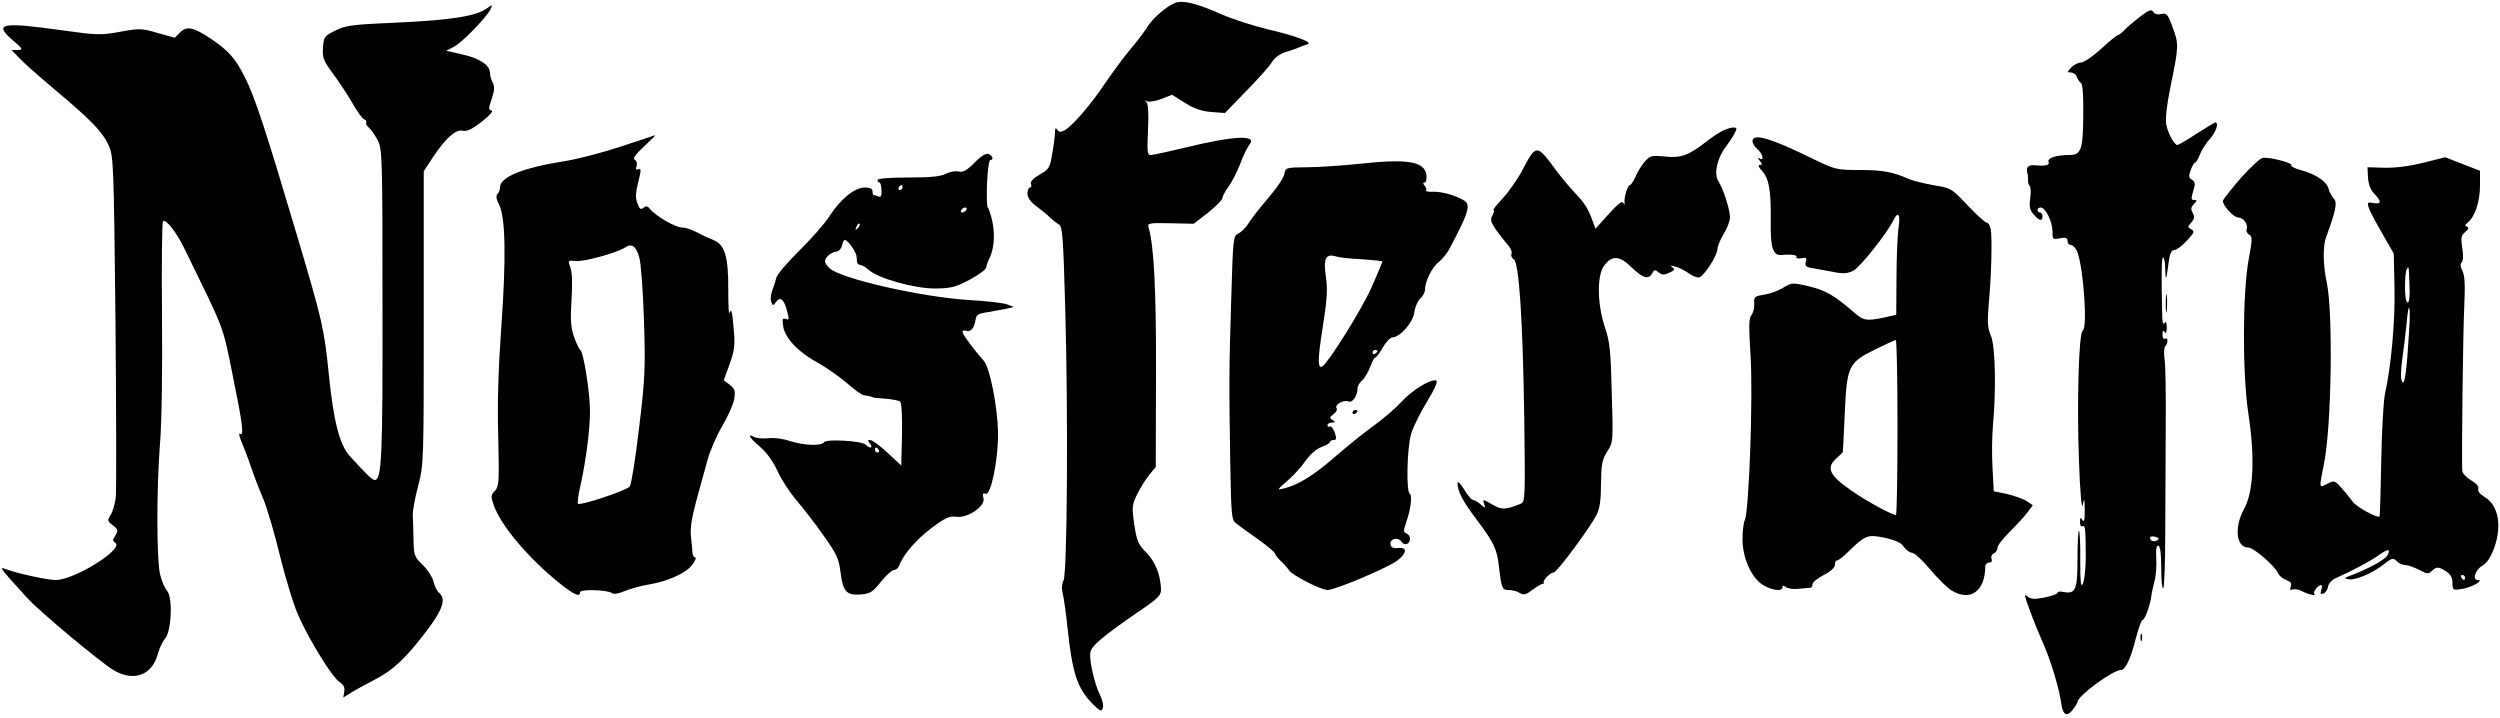 <?xml version="1.0" standalone="no"?>
<!DOCTYPE svg PUBLIC "-//W3C//DTD SVG 20010904//EN"
 "http://www.w3.org/TR/2001/REC-SVG-20010904/DTD/svg10.dtd">
<svg version="1.0" xmlns="http://www.w3.org/2000/svg" viewBox="0 0 1000 287"
 preserveAspectRatio="xMidYMid meet">

<g transform="translate(0,287) scale(0.1,-0.1)"
fill="currentColor" stroke="none">
<path d="M4702 2859 c-36 -14 -91 -61 -114 -99 -12 -19 -43 -60 -69 -90 -25
-30 -70 -91 -100 -135 -56 -84 -130 -170 -162 -187 -15 -7 -22 -7 -28 3 -6 10
-9 7 -9 -10 0 -13 -5 -52 -11 -85 -9 -57 -13 -63 -50 -84 -26 -15 -39 -29 -35
-38 3 -8 1 -14 -4 -14 -6 0 -10 -11 -10 -24 0 -17 12 -34 38 -53 20 -15 45
-35 54 -45 10 -9 25 -21 34 -26 14 -8 17 -52 25 -338 12 -430 8 -1058 -7
-1086 -7 -14 -8 -33 -3 -52 4 -17 13 -78 19 -136 19 -182 39 -242 98 -303 32
-32 37 -35 43 -20 4 10 -1 34 -11 53 -22 44 -43 137 -39 169 4 27 46 63 194
165 81 55 90 65 89 91 -3 59 -23 108 -59 145 -33 33 -38 47 -48 112 -10 69 -9
78 12 122 13 26 35 61 49 78 l25 30 1 371 c1 339 -8 513 -30 589 -5 15 4 17
88 15 l93 -2 58 45 c31 25 57 51 57 58 0 7 11 28 24 45 13 18 34 59 47 92 12
33 29 67 37 77 33 40 -64 35 -260 -13 -66 -16 -126 -29 -135 -29 -14 0 -15 14
-11 100 3 64 1 103 -6 111 -8 9 -8 10 2 4 8 -4 33 0 57 9 l43 17 51 -32 c36
-23 68 -34 106 -37 l55 -4 85 88 c47 48 94 100 103 116 9 16 31 32 52 39 19 6
44 14 55 19 11 5 27 11 35 13 24 7 -44 33 -160 60 -58 14 -141 41 -185 60 -95
43 -153 57 -183 46z"/>
<path d="M1945 2835 c-43 -30 -142 -45 -348 -55 -187 -8 -214 -11 -255 -32
-45 -22 -47 -25 -50 -69 -3 -41 2 -52 41 -105 24 -32 58 -85 77 -117 18 -32
39 -61 46 -64 8 -3 12 -9 9 -13 -3 -4 2 -14 11 -21 8 -7 24 -30 35 -50 18 -36
19 -68 19 -658 1 -609 -3 -701 -31 -701 -10 0 -32 21 -99 95 -42 45 -66 141
-85 330 -18 180 -26 213 -126 550 -129 434 -169 555 -209 635 -40 79 -65 107
-141 158 -65 43 -92 49 -119 22 l-21 -21 -68 19 c-64 19 -74 19 -150 5 -76
-14 -92 -14 -234 6 -242 34 -274 27 -196 -40 41 -35 42 -38 20 -39 l-25 0 30
-31 c16 -18 79 -73 139 -124 147 -123 194 -171 219 -225 20 -44 21 -64 28
-705 3 -363 4 -680 1 -705 -3 -25 -12 -56 -20 -69 -14 -22 -14 -25 8 -42 21
-16 23 -20 11 -40 -12 -18 -12 -23 -1 -30 38 -23 -163 -149 -238 -149 -37 0
-161 28 -207 46 -20 8 -7 -9 94 -119 48 -53 295 -259 345 -288 80 -47 153 -20
176 64 6 23 19 51 29 62 26 29 32 166 8 192 -9 10 -22 40 -28 67 -14 62 -14
343 0 522 7 78 10 302 8 511 -2 204 0 374 4 378 11 11 54 -44 86 -110 163
-334 151 -300 193 -507 41 -202 46 -244 28 -233 -5 4 -2 -10 7 -32 9 -21 26
-65 37 -98 11 -33 33 -91 49 -128 16 -37 47 -143 69 -235 23 -92 56 -200 75
-240 47 -102 133 -241 162 -260 17 -11 22 -22 19 -39 l-4 -23 31 19 c17 11 60
34 96 53 74 38 124 86 210 199 62 83 75 124 46 148 -8 7 -18 27 -22 44 -4 18
-23 48 -43 67 -34 33 -36 39 -37 105 -1 39 -2 83 -3 98 0 15 9 67 22 115 22
85 22 100 22 672 l0 585 36 55 c51 77 92 114 120 107 16 -4 37 6 76 36 32 26
48 43 39 45 -13 3 -12 9 1 47 11 32 12 49 4 64 -6 11 -11 28 -11 39 0 31 -41
59 -110 74 l-65 15 31 16 c31 16 126 113 145 148 11 22 10 22 -16 4z"/>
<path d="M8556 2800 c-22 -17 -48 -39 -58 -50 -10 -11 -22 -20 -26 -20 -4 0
-35 -25 -67 -55 -33 -30 -69 -55 -81 -55 -11 0 -29 -9 -39 -20 -17 -18 -17
-20 -1 -20 9 0 20 -8 23 -17 4 -10 11 -21 17 -25 7 -5 10 -53 9 -132 -1 -136
-9 -156 -56 -156 -50 0 -88 -12 -83 -26 6 -15 -9 -19 -56 -15 -26 2 -35 -8
-28 -34 2 -5 2 -18 2 -27 0 -10 3 -20 7 -22 4 -3 5 -24 2 -48 -5 -34 -2 -48
13 -65 23 -27 36 -29 36 -8 0 8 -4 15 -10 15 -5 0 -10 5 -10 10 0 6 6 10 13
10 19 0 47 -57 47 -96 0 -32 1 -33 30 -27 23 4 30 2 30 -11 0 -9 6 -16 14 -16
7 0 19 -12 25 -27 25 -64 42 -307 22 -315 -16 -5 -24 -299 -15 -523 4 -124 11
-196 15 -175 6 31 7 29 8 -20 0 -39 -2 -51 -9 -40 -8 12 -10 10 -10 -8 0 -13
4 -20 10 -17 11 7 13 -12 13 -131 -1 -45 -6 -90 -12 -100 -8 -15 -10 8 -10 94
1 63 -2 116 -5 119 -3 4 -6 -46 -6 -109 0 -126 -7 -145 -55 -136 -14 3 -25 2
-25 -3 0 -7 -45 -20 -85 -24 -11 -2 -26 2 -32 7 -7 6 -13 8 -13 6 0 -12 41
-120 69 -183 31 -67 69 -191 76 -249 6 -46 23 -55 45 -26 11 14 20 28 20 32 1
25 141 128 174 128 18 0 40 48 61 133 10 37 21 67 25 67 9 0 30 57 35 93 1 12
7 40 13 62 6 22 9 64 7 93 -2 37 1 52 9 49 7 -2 11 -34 11 -89 0 -48 3 -84 8
-81 4 2 8 104 8 226 0 122 2 319 2 437 1 118 -1 233 -5 255 -3 22 -2 44 3 50
12 12 12 38 -1 30 -6 -3 -10 4 -10 17 0 16 3 19 8 10 6 -8 9 -2 9 18 0 20 -3
26 -9 18 -5 -8 -8 0 -9 22 -4 168 -3 240 3 240 5 0 9 -21 9 -47 1 -51 4 -46
14 30 4 33 11 47 22 47 9 0 31 16 50 37 30 32 33 37 18 46 -15 8 -15 10 0 27
13 14 14 23 6 38 -9 16 -7 24 5 36 13 14 13 16 1 16 -13 0 -13 6 -4 36 9 30 8
37 -5 45 -14 8 -14 14 -5 39 6 17 14 30 18 30 4 0 12 15 19 33 7 17 25 46 40
62 24 27 37 65 21 65 -3 0 -37 -21 -75 -45 -38 -25 -73 -45 -76 -45 -13 0 -38
46 -45 82 -4 23 2 80 19 161 31 152 32 161 5 232 -18 49 -23 54 -44 49 -12 -3
-26 -1 -29 5 -10 16 -17 14 -60 -19z m73 -2091 c-14 -8 -29 -3 -29 11 0 4 9 6
21 3 15 -4 17 -8 8 -14z"/>
<path d="M6887 2345 c-16 -8 -45 -28 -65 -44 -68 -53 -100 -64 -163 -57 -54 5
-59 4 -82 -23 -13 -16 -29 -42 -36 -60 -8 -17 -17 -31 -21 -31 -9 0 -24 -48
-22 -70 1 -12 0 -12 -5 -1 -4 9 -22 -5 -58 -45 l-53 -59 -11 30 c-19 51 -31
71 -70 112 -21 22 -58 66 -82 99 -71 96 -75 96 -125 2 -20 -40 -58 -94 -82
-120 -25 -27 -42 -48 -38 -48 4 0 2 -9 -4 -21 -10 -17 -7 -27 14 -58 15 -21
36 -48 47 -60 11 -12 18 -28 15 -36 -3 -8 1 -18 9 -22 21 -12 36 -237 42 -634
4 -319 4 -337 -14 -344 -59 -24 -77 -25 -110 -5 -42 24 -44 25 -36 3 6 -17 5
-17 -14 -1 -11 10 -25 18 -31 18 -6 0 -22 19 -36 43 -14 23 -26 34 -26 25 0
-32 21 -73 74 -143 70 -93 84 -121 91 -186 11 -93 13 -99 40 -99 14 0 34 -5
44 -12 16 -10 25 -7 54 15 19 14 37 24 41 22 3 -3 4 -2 1 2 -7 9 25 43 40 43
12 0 141 173 171 230 13 26 18 58 18 125 1 77 4 96 25 129 24 38 24 40 18 235
-4 167 -8 206 -27 261 -31 91 -33 207 -4 247 32 43 63 41 111 -7 45 -43 67
-50 82 -23 8 15 11 15 25 4 13 -11 22 -12 43 -2 22 10 24 14 12 22 -10 8 -7 8
11 3 14 -3 37 -15 52 -25 14 -11 33 -19 42 -19 19 0 75 86 76 115 0 11 12 38
25 60 14 22 25 52 25 66 0 30 -27 115 -47 145 -18 28 -5 90 29 135 14 19 31
44 37 57 10 19 9 22 -6 22 -10 0 -31 -7 -46 -15z"/>
<path d="M2484 2284 c-73 -24 -175 -51 -228 -59 -168 -27 -256 -63 -256 -105
0 -9 -5 -21 -10 -26 -7 -7 -5 -21 7 -44 25 -52 28 -212 8 -491 -12 -169 -16
-304 -12 -438 4 -178 3 -196 -13 -214 -17 -17 -17 -23 -5 -58 29 -82 140 -213
261 -310 61 -49 84 -59 84 -38 0 13 109 10 127 -3 7 -6 26 -3 50 7 21 9 63 21
93 26 80 13 154 46 179 80 12 16 17 29 12 29 -5 0 -10 8 -11 18 0 9 -3 38 -6
63 -4 33 2 74 21 145 15 54 35 128 45 164 10 36 36 97 59 136 23 39 45 88 48
109 5 32 2 40 -18 56 l-24 18 24 66 c20 58 22 75 15 148 -5 60 -9 75 -15 57
-4 -14 -6 27 -6 90 1 134 -14 183 -60 200 -15 6 -44 19 -64 30 -20 11 -48 20
-61 20 -26 0 -104 45 -127 73 -10 13 -17 15 -27 6 -11 -9 -16 -5 -24 17 -9 22
-8 43 3 86 12 47 12 56 1 51 -10 -4 -12 0 -8 12 4 10 1 21 -6 25 -10 6 -1 20
36 54 27 25 47 45 44 45 -3 -1 -64 -21 -136 -45z m73 -443 c7 -25 15 -134 19
-255 6 -190 4 -233 -20 -430 -14 -121 -31 -225 -37 -232 -13 -16 -199 -78
-207 -69 -3 3 1 38 11 78 21 97 37 219 37 292 0 74 -26 236 -38 244 -5 3 -17
28 -26 54 -13 38 -15 69 -10 146 4 62 3 110 -4 129 -11 31 -11 31 21 28 31 -4
166 33 197 54 27 18 44 6 57 -39z"/>
<path d="M7010 2305 c0 -8 9 -23 20 -32 22 -19 28 -49 8 -37 -9 5 -9 2 1 -9
11 -14 11 -17 0 -17 -8 0 -5 -8 8 -22 29 -32 37 -76 36 -198 -2 -111 8 -143
44 -140 36 4 64 0 59 -9 -3 -4 5 -6 19 -4 20 4 23 2 18 -15 -4 -16 1 -21 29
-25 18 -3 56 -10 83 -15 38 -8 56 -6 78 5 27 13 138 154 160 201 19 40 30 25
21 -30 -4 -29 -8 -119 -8 -200 l-1 -147 -48 -11 c-72 -15 -84 -13 -124 23 -76
66 -112 86 -178 102 -66 15 -69 15 -104 -7 -20 -12 -54 -24 -76 -27 -37 -6
-40 -9 -38 -36 1 -16 -4 -36 -11 -45 -11 -12 -11 -43 -4 -160 11 -158 -6 -629
-23 -661 -5 -10 -9 -44 -9 -76 0 -75 36 -155 82 -183 36 -22 78 -27 78 -9 0 8
4 8 13 1 7 -6 31 -10 53 -7 21 2 42 4 47 4 4 1 7 7 7 14 0 8 20 24 45 37 29
15 45 30 45 42 0 10 3 17 8 16 4 -1 25 15 46 36 68 66 76 69 145 55 44 -10 66
-20 76 -36 9 -13 23 -23 33 -24 9 0 42 -30 72 -66 30 -36 69 -74 85 -84 75
-47 135 -5 136 94 0 9 7 17 16 17 9 0 13 6 9 15 -3 9 1 18 9 21 8 4 15 14 15
23 0 9 23 39 51 66 28 28 59 62 70 77 l20 27 -25 17 c-14 9 -49 21 -78 28
l-53 11 -5 95 c-3 52 -2 129 2 170 13 146 9 315 -8 356 -14 32 -15 55 -9 129
11 115 14 264 8 298 -3 15 -10 27 -17 27 -6 0 -40 31 -76 69 -64 68 -66 69
-135 80 -38 7 -83 18 -100 25 -62 28 -104 36 -196 36 -92 0 -97 1 -188 45
-169 83 -241 104 -241 70z m580 -1145 c0 -192 -3 -350 -6 -350 -16 0 -118 55
-179 98 -86 59 -101 90 -62 126 15 14 28 26 28 28 1 2 4 71 8 153 8 190 15
205 121 257 41 20 78 37 83 38 4 0 7 -157 7 -350z"/>
<path d="M3898 2219 c-31 -31 -46 -39 -63 -35 -13 3 -36 -1 -51 -9 -21 -11
-63 -15 -151 -15 -75 0 -123 -4 -123 -10 0 -5 3 -10 8 -10 4 0 7 -14 8 -31 1
-22 -2 -29 -13 -25 -8 4 -17 6 -19 6 -2 0 -4 7 -4 15 0 10 -10 15 -31 15 -40
0 -97 -46 -140 -113 -18 -29 -73 -91 -121 -139 -49 -48 -91 -97 -93 -110 -3
-13 -10 -35 -16 -50 -6 -15 -8 -36 -4 -45 6 -17 7 -17 19 -1 17 23 32 11 44
-35 9 -34 9 -38 -5 -33 -13 5 -15 0 -10 -31 8 -47 63 -104 140 -145 31 -17 82
-53 113 -79 30 -27 62 -50 70 -50 16 -2 33 -6 37 -9 1 -1 24 -3 51 -5 26 -2
52 -7 57 -12 6 -6 8 -65 7 -132 l-3 -123 -55 51 c-30 28 -61 51 -69 51 -11 0
-11 -3 -1 -15 14 -17 0 -21 -17 -4 -16 16 -159 24 -167 10 -10 -16 -80 -13
-137 5 -29 10 -66 14 -88 11 -21 -2 -45 0 -54 5 -31 17 -18 -5 24 -40 26 -22
52 -59 69 -96 15 -34 49 -85 74 -115 26 -30 75 -93 108 -140 54 -76 63 -94 70
-149 9 -78 24 -94 80 -90 38 3 48 9 81 50 21 27 45 48 53 48 8 0 17 8 21 18
16 44 68 104 129 150 55 41 73 49 98 45 46 -7 118 42 110 74 -5 17 -3 22 8 18
22 -9 52 140 50 248 -2 101 -33 258 -57 284 -41 46 -85 106 -85 115 0 6 6 8
14 5 18 -7 33 10 38 43 3 21 10 26 53 32 28 5 61 11 75 14 l25 6 -25 10 c-14
6 -83 14 -155 18 -191 12 -511 85 -557 127 -10 9 -18 22 -18 28 0 16 24 36 47
39 10 2 19 13 21 24 2 12 7 22 12 22 11 0 44 -47 46 -64 0 -6 2 -17 2 -23 1
-7 7 -13 14 -13 6 0 21 -9 32 -19 37 -34 182 -75 266 -75 66 1 82 5 140 36 36
19 65 41 65 49 1 8 6 23 12 34 19 37 24 96 12 151 -7 30 -15 54 -18 54 -3 0
-5 43 -3 95 2 52 8 95 13 95 15 0 10 17 -7 24 -10 4 -30 -8 -56 -35z m-288
-99 c0 -5 -5 -10 -11 -10 -5 0 -7 5 -4 10 3 6 8 10 11 10 2 0 4 -4 4 -10z
m255 -90 c-3 -5 -11 -10 -16 -10 -6 0 -7 5 -4 10 3 6 11 10 16 10 6 0 7 -4 4
-10z m-434 -73 c-10 -9 -11 -8 -5 6 3 10 9 15 12 12 3 -3 0 -11 -7 -18z m84
-887 c3 -5 1 -10 -4 -10 -6 0 -11 5 -11 10 0 6 2 10 4 10 3 0 8 -4 11 -10z"/>
<path d="M8965 2160 c-38 -44 -71 -85 -73 -93 -3 -17 42 -67 61 -67 20 0 40
-27 34 -45 -4 -8 1 -18 9 -23 14 -8 14 -18 -1 -98 -25 -132 -26 -461 -1 -622
26 -172 20 -309 -17 -376 -41 -75 -33 -156 16 -156 22 0 109 -76 120 -104 4
-9 18 -21 32 -26 18 -7 23 -14 18 -26 -5 -13 -2 -16 8 -12 8 3 26 0 40 -8 24
-13 58 -19 46 -8 -6 7 16 34 28 34 3 0 4 -9 0 -20 -5 -15 -3 -18 9 -14 8 3 16
15 18 27 2 12 14 26 28 33 74 33 146 72 173 92 39 28 51 28 37 1 -10 -18 -77
-55 -155 -84 -18 -7 -19 -8 -2 -12 25 -6 95 23 140 58 34 27 39 29 53 15 8 -9
24 -16 35 -16 10 0 35 -9 55 -19 32 -17 38 -18 51 -5 18 18 28 18 58 -2 17
-11 25 -25 25 -46 0 -29 1 -30 42 -23 38 7 86 35 59 35 -23 0 -10 41 18 57 20
12 34 34 48 72 32 90 16 172 -40 204 -18 11 -27 23 -24 31 4 9 -7 22 -29 35
-19 11 -34 28 -35 38 -3 57 3 557 8 656 4 88 2 124 -7 143 -9 16 -10 28 -3 35
6 6 7 28 2 57 -6 40 -5 50 12 64 13 11 15 18 7 21 -10 3 -8 8 4 18 28 22 48
84 48 147 l0 59 -70 27 -69 27 -88 -22 c-55 -14 -113 -21 -156 -20 l-67 2 2
-42 c2 -28 11 -50 26 -65 29 -30 28 -42 -4 -36 -24 4 -26 3 -19 -19 4 -13 29
-60 54 -103 l46 -80 3 -135 c3 -132 -13 -314 -38 -426 -6 -27 -13 -148 -15
-268 -2 -120 -5 -220 -7 -223 -8 -8 -93 39 -107 59 -8 11 -27 35 -43 53 -29
33 -31 33 -59 19 -34 -18 -33 -22 -13 80 30 148 37 603 11 725 -15 70 -16 145
-3 180 40 109 46 141 31 156 -8 9 -18 26 -21 40 -7 28 -52 58 -112 74 -23 6
-40 15 -37 20 5 8 -80 31 -113 29 -9 0 -48 -36 -87 -79z m673 -430 c2 -45 -1
-70 -7 -70 -7 0 -11 25 -11 63 0 52 5 77 14 77 1 0 3 -31 4 -70z m-2 -192
c-10 -164 -18 -213 -28 -194 -6 10 -5 44 1 89 6 40 13 102 17 140 9 106 18 78
10 -35z m224 -978 c0 -5 -2 -10 -4 -10 -3 0 -8 5 -11 10 -3 6 -1 10 4 10 6 0
11 -4 11 -10z"/>
<path d="M5440 2215 c-69 -7 -164 -14 -211 -14 -86 -1 -87 -1 -92 -28 -3 -16
-32 -58 -64 -95 -32 -37 -67 -82 -78 -100 -11 -18 -30 -37 -42 -42 -20 -10
-21 -18 -28 -260 -9 -281 -9 -335 -4 -658 4 -213 5 -228 24 -242 11 -9 50 -37
87 -63 37 -26 67 -52 68 -57 0 -5 11 -18 23 -30 13 -12 28 -29 33 -37 13 -20
127 -79 154 -79 30 0 237 87 278 117 40 30 43 55 5 51 -19 -2 -28 2 -31 13 -4
24 28 33 43 13 13 -19 35 -11 35 12 0 8 -6 17 -14 20 -12 5 -13 11 -2 42 19
54 26 111 15 117 -15 10 -11 186 6 241 8 27 37 85 64 129 32 53 44 81 35 83
-23 6 -96 -39 -138 -85 -23 -25 -70 -66 -106 -92 -36 -25 -105 -81 -155 -124
-89 -78 -152 -117 -210 -131 -28 -7 -28 -6 16 32 25 22 58 59 73 81 17 24 42
46 62 53 19 7 34 16 34 20 0 4 7 8 14 8 12 0 13 6 5 30 -6 16 -15 27 -20 24
-5 -3 -9 0 -9 5 0 6 8 11 18 11 14 0 15 2 2 10 -13 8 -12 11 4 23 11 8 16 19
12 25 -8 14 28 34 48 26 16 -6 36 23 36 52 0 9 8 24 19 33 10 9 24 33 32 54 7
20 16 37 20 37 4 0 18 18 30 40 13 22 30 40 38 40 31 1 83 60 88 100 3 22 14
47 24 56 11 9 19 26 19 36 0 32 28 89 54 109 14 11 31 32 40 47 79 147 90 182
64 199 -32 20 -86 36 -121 36 -21 -1 -36 1 -33 5 3 3 1 11 -5 19 -8 9 -8 13
-1 13 6 0 9 12 8 28 -6 56 -73 68 -266 47z m8 -382 c45 -3 82 -7 82 -9 0 -2
-20 -49 -44 -104 -38 -86 -172 -300 -196 -315 -20 -13 -20 25 1 157 18 114 20
153 12 205 -10 70 0 90 42 77 11 -4 57 -9 103 -11z m62 -367 c0 -3 -4 -8 -10
-11 -5 -3 -10 -1 -10 4 0 6 5 11 10 11 6 0 10 -2 10 -4z"/>
<path d="M8663 1655 c0 -33 2 -45 4 -27 2 18 2 45 0 60 -2 15 -4 0 -4 -33z"/>
<path d="M5410 1219 c0 -5 5 -7 10 -4 6 3 10 8 10 11 0 2 -4 4 -10 4 -5 0 -10
-5 -10 -11z"/>
<path d="M8562 320 c0 -14 2 -19 5 -12 2 6 2 18 0 25 -3 6 -5 1 -5 -13z"/>
</g>
</svg>
